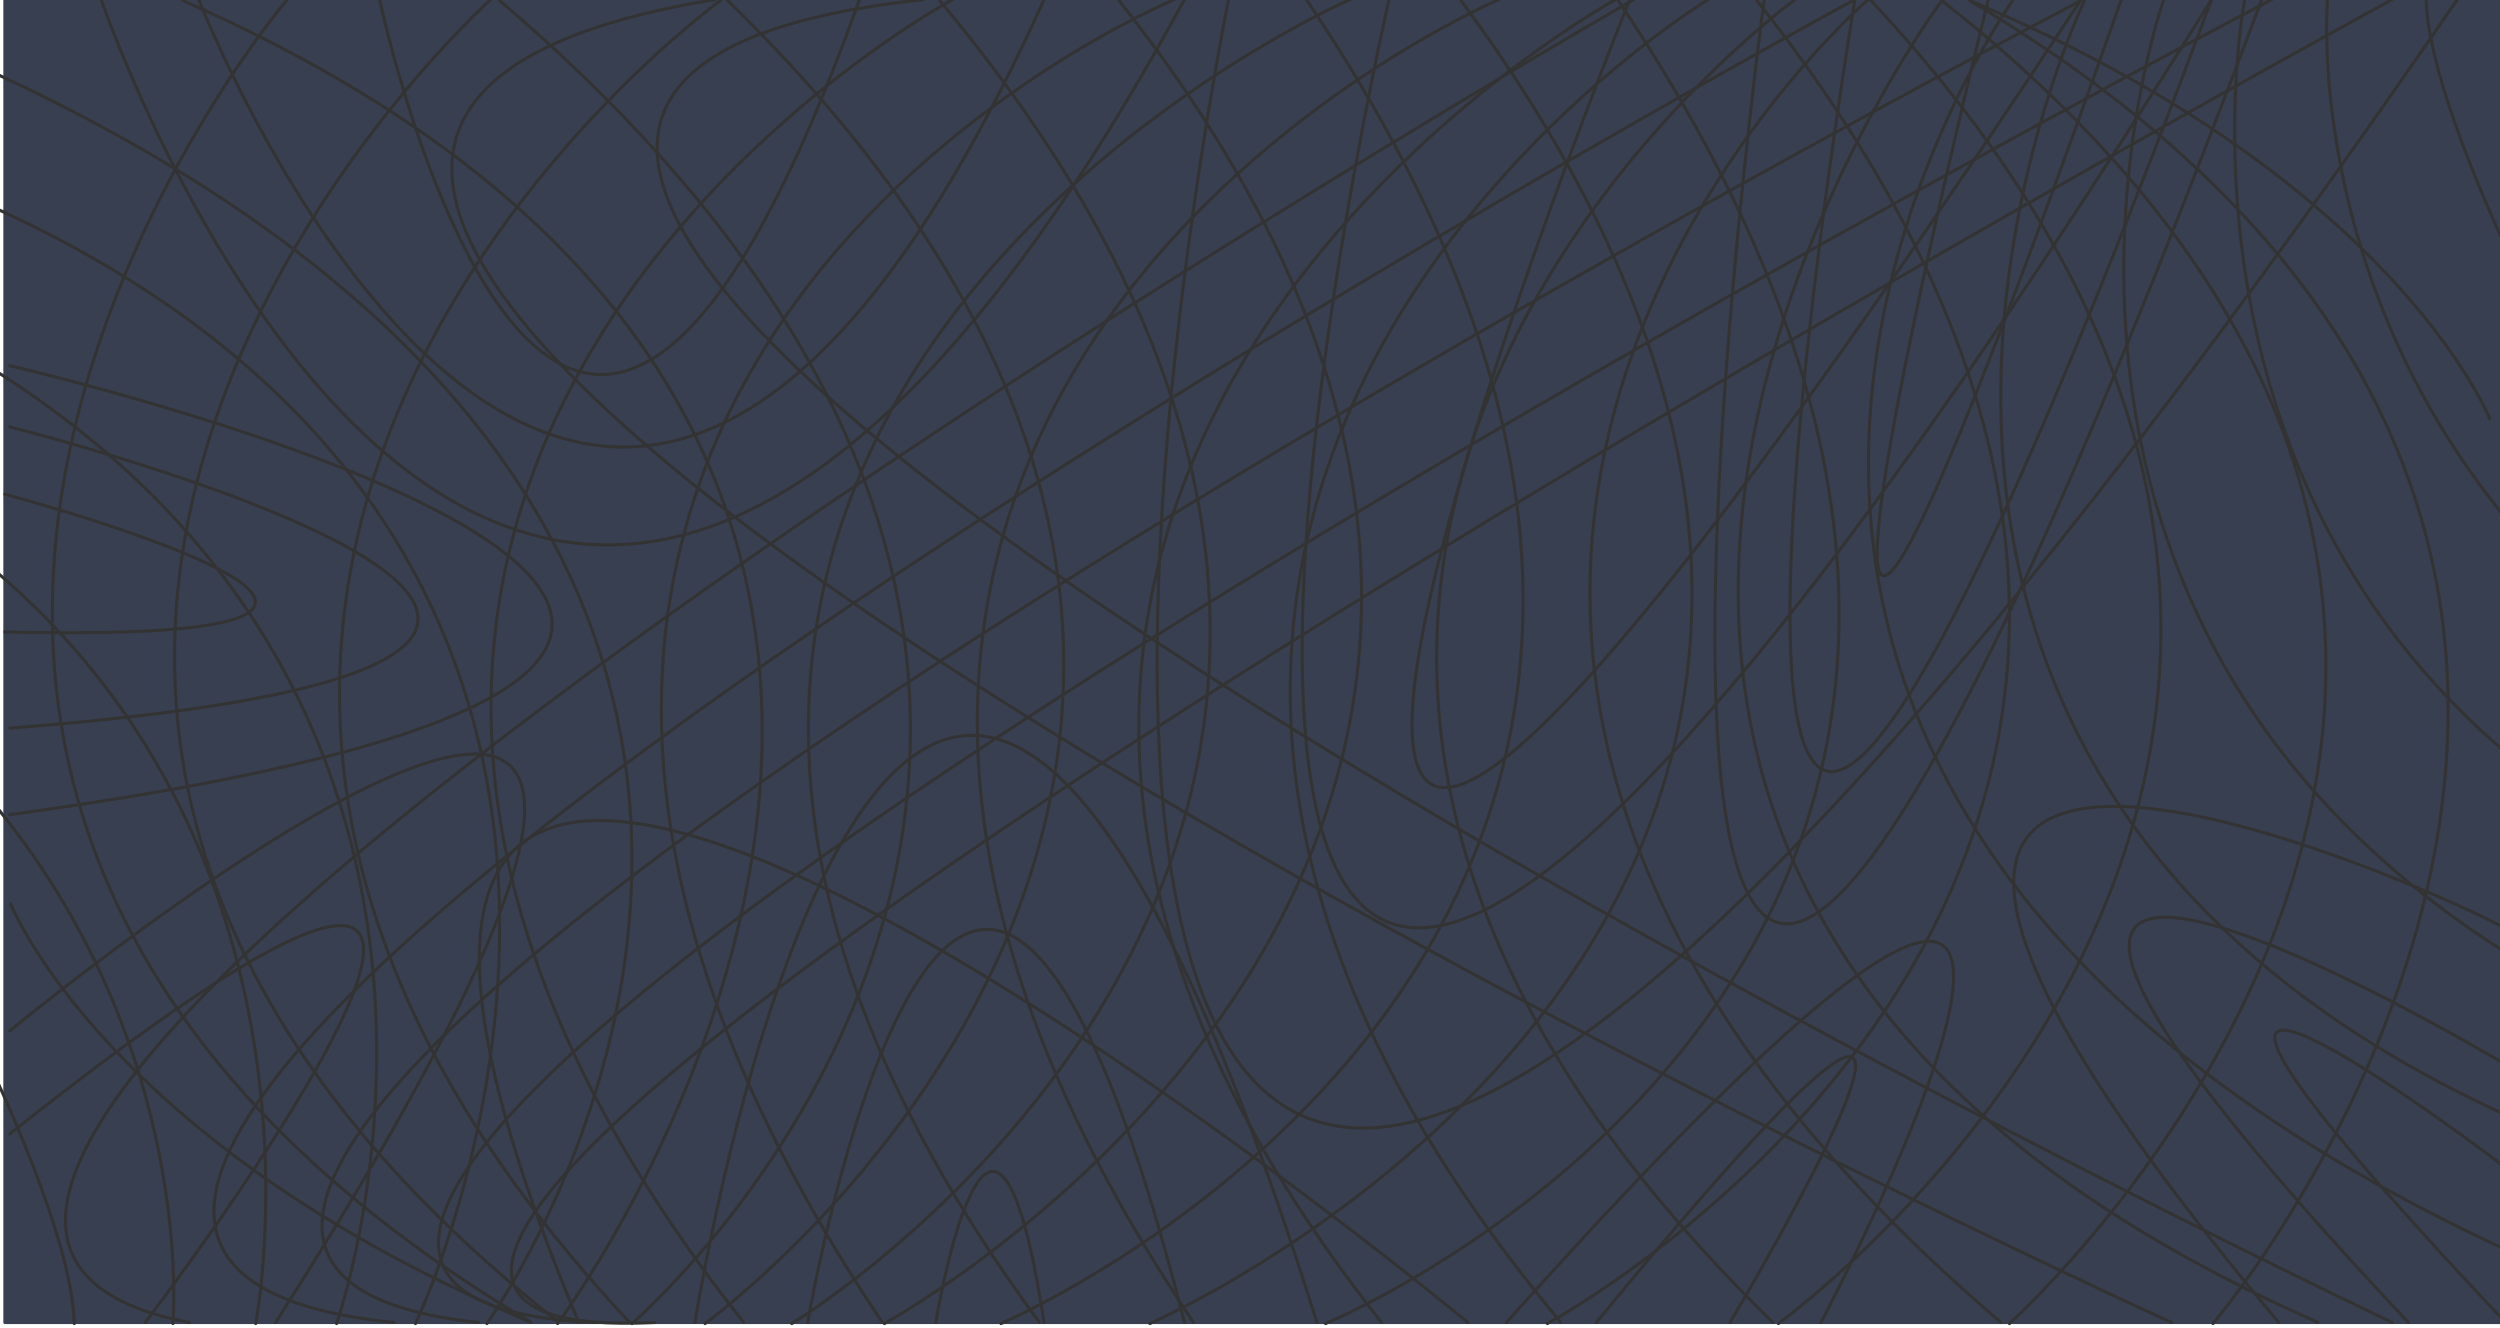 <?xml version="1.0" encoding="UTF-8" standalone="no"?>
<!DOCTYPE svg PUBLIC "-//W3C//DTD SVG 1.1//EN" "http://www.w3.org/Graphics/SVG/1.1/DTD/svg11.dtd">
<svg width="100%" height="100%" viewBox="0 0 802 426" version="1.1" xmlns="http://www.w3.org/2000/svg" xmlns:xlink="http://www.w3.org/1999/xlink" xml:space="preserve" xmlns:serif="http://www.serif.com/" style="fill-rule:evenodd;clip-rule:evenodd;stroke-linecap:round;stroke-linejoin:round;stroke-miterlimit:1.5;">
    <g transform="matrix(9.642,0,0,8.008,6879.11,-7717.53)">
        <g transform="matrix(0.104,0,0,0.125,-747.734,899.826)">
            <rect x="331.192" y="511.039" width="800" height="424.004" style="fill:rgb(56,63,81);stroke:rgb(56,63,81);stroke-width:1px;"/>
        </g>
        <g transform="matrix(1,0,0,1,-89.027,-50.59)">
            <g transform="matrix(0.104,0,0,0.125,-747.734,899.826)">
                <path d="M1989.09,998.974C1989.09,998.974 1962.45,944.083 1961.82,915.691" style="fill:none;stroke:rgb(51,51,51);stroke-width:1px;"/>
            </g>
            <g transform="matrix(0.104,0,0,0.125,-747.734,899.826)">
                <path d="M1930.27,915.691C1930.27,915.691 1922.36,1004.65 1989.09,1084.15" style="fill:none;stroke:rgb(51,51,51);stroke-width:1px;"/>
            </g>
            <g transform="matrix(0.104,0,0,0.125,-747.734,899.826)">
                <path d="M1903.78,915.691C1903.78,915.691 1875.04,1063.33 1989.09,1158.6" style="fill:none;stroke:rgb(51,51,51);stroke-width:1px;"/>
            </g>
            <g transform="matrix(0.104,0,0,0.125,-747.734,899.826)">
                <path d="M1877.91,915.691C1877.91,915.691 1809.42,1110.02 1989.09,1222.32" style="fill:none;stroke:rgb(51,51,51);stroke-width:1px;"/>
            </g>
            <g transform="matrix(0.104,0,0,0.125,-747.734,899.826)">
                <path d="M1852.67,915.691C1852.67,915.691 1735.75,1159.57 1989.09,1274.06" style="fill:none;stroke:rgb(51,51,51);stroke-width:1px;"/>
            </g>
            <g transform="matrix(0.104,0,0,0.125,-747.734,899.826)">
                <path d="M1829.81,915.691C1829.81,915.691 1653.22,1162.23 1989.09,1317.26" style="fill:none;stroke:rgb(51,51,51);stroke-width:1px;"/>
            </g>
            <g transform="matrix(0.104,0,0,0.125,-747.734,899.826)">
                <path d="M1807.2,915.691C1807.2,915.691 1598.23,1194.83 1927.09,1339.69" style="fill:none;stroke:rgb(51,51,51);stroke-width:1px;"/>
            </g>
            <g transform="matrix(0.104,0,0,0.125,-747.734,899.826)">
                <path d="M1783.42,915.691C1783.42,915.691 1557.19,1110.09 1825.73,1339.69" style="fill:none;stroke:rgb(51,51,51);stroke-width:1px;"/>
            </g>
            <g transform="matrix(0.104,0,0,0.125,-747.734,899.826)">
                <path d="M1760.03,915.691C1760.03,915.691 1506.72,1099.65 1752.79,1339.69" style="fill:none;stroke:rgb(51,51,51);stroke-width:1px;"/>
            </g>
            <g transform="matrix(0.104,0,0,0.125,-747.734,899.826)">
                <path d="M1732.28,915.691C1732.28,915.691 1465.71,1076.88 1684.96,1339.69" style="fill:none;stroke:rgb(51,51,51);stroke-width:1px;"/>
            </g>
            <g transform="matrix(0.104,0,0,0.125,-747.734,899.826)">
                <path d="M1702.65,915.691C1702.65,915.691 1416.62,1072.52 1627.59,1339.69" style="fill:none;stroke:rgb(51,51,51);stroke-width:1px;"/>
            </g>
            <g transform="matrix(0.104,0,0,0.125,-747.734,899.826)">
                <path d="M1665.36,915.691C1665.36,915.691 1367.33,1042.94 1567.45,1339.69" style="fill:none;stroke:rgb(51,51,51);stroke-width:1px;"/>
            </g>
            <g transform="matrix(0.104,0,0,0.125,-747.734,899.826)">
                <path d="M1617.73,915.691C1617.73,915.691 1306.2,1051.82 1518.16,1339.69" style="fill:none;stroke:rgb(51,51,51);stroke-width:1px;"/>
            </g>
            <g transform="matrix(0.104,0,0,0.125,-747.734,899.826)">
                <path d="M1561.53,915.691C1561.53,915.691 1265.79,1038.01 1467.88,1339.69" style="fill:none;stroke:rgb(51,51,51);stroke-width:1px;"/>
            </g>
            <g transform="matrix(0.104,0,0,0.125,-747.734,899.826)">
                <path d="M1490.56,915.691C1490.56,915.691 1208.61,1067.59 1423.52,1339.69" style="fill:none;stroke:rgb(51,51,51);stroke-width:1px;"/>
            </g>
            <g transform="matrix(0.104,0,0,0.125,-747.734,899.826)">
                <path d="M1416.65,915.691C1416.65,915.691 1162.27,1099.14 1387.04,1339.69" style="fill:none;stroke:rgb(51,51,51);stroke-width:1px;"/>
            </g>
            <g transform="matrix(0.104,0,0,0.125,-747.734,899.826)">
                <path d="M1342.74,915.691C1342.74,915.691 1101.15,1131.67 1364.37,1339.69" style="fill:none;stroke:rgb(51,51,51);stroke-width:1px;"/>
            </g>
            <g transform="matrix(0.104,0,0,0.125,-747.734,899.826)">
                <path d="M1277.62,915.691C1277.62,915.691 1064.62,1166.17 1355.47,1339.69" style="fill:none;stroke:rgb(51,51,51);stroke-width:1px;"/>
            </g>
            <g transform="matrix(0.104,0,0,0.125,-747.734,899.826)">
                <path d="M1189.09,1205.64C1189.09,1205.64 1219.39,1282.5 1355.47,1339.69" style="fill:none;stroke:rgb(51,51,51);stroke-width:1px;"/>
            </g>
            <g transform="matrix(-0.104,1.53106e-17,-1.27085e-17,-0.125,-417.925,1181.8)">
                <path d="M1989.09,998.974C1989.09,998.974 1962.45,944.083 1961.82,915.691" style="fill:none;stroke:rgb(51,51,51);stroke-width:1px;"/>
            </g>
            <g transform="matrix(-0.104,1.53106e-17,-1.27085e-17,-0.125,-417.925,1181.8)">
                <path d="M1930.27,915.691C1930.27,915.691 1922.36,1004.65 1989.09,1084.15" style="fill:none;stroke:rgb(51,51,51);stroke-width:1px;"/>
            </g>
            <g transform="matrix(-0.104,1.53106e-17,-1.27085e-17,-0.125,-417.925,1181.8)">
                <path d="M1903.78,915.691C1903.78,915.691 1875.04,1063.33 1989.09,1158.6" style="fill:none;stroke:rgb(51,51,51);stroke-width:1px;"/>
            </g>
            <g transform="matrix(-0.104,1.53106e-17,-1.27085e-17,-0.125,-417.925,1181.8)">
                <path d="M1877.91,915.691C1877.91,915.691 1809.42,1110.02 1989.09,1222.32" style="fill:none;stroke:rgb(51,51,51);stroke-width:1px;"/>
            </g>
            <g transform="matrix(-0.104,1.53106e-17,-1.27085e-17,-0.125,-417.925,1181.8)">
                <path d="M1852.67,915.691C1852.67,915.691 1735.75,1159.57 1989.09,1274.06" style="fill:none;stroke:rgb(51,51,51);stroke-width:1px;"/>
            </g>
            <g transform="matrix(-0.104,1.53106e-17,-1.27085e-17,-0.125,-417.925,1181.8)">
                <path d="M1829.81,915.691C1829.81,915.691 1653.22,1162.23 1989.09,1317.26" style="fill:none;stroke:rgb(51,51,51);stroke-width:1px;"/>
            </g>
            <g transform="matrix(-0.104,1.53106e-17,-1.27085e-17,-0.125,-417.925,1181.8)">
                <path d="M1807.2,915.691C1807.2,915.691 1598.23,1194.83 1927.09,1339.69" style="fill:none;stroke:rgb(51,51,51);stroke-width:1px;"/>
            </g>
            <g transform="matrix(-0.104,1.53106e-17,-1.27085e-17,-0.125,-417.925,1181.8)">
                <path d="M1783.42,915.691C1783.42,915.691 1557.19,1110.09 1825.73,1339.69" style="fill:none;stroke:rgb(51,51,51);stroke-width:1px;"/>
            </g>
            <g transform="matrix(-0.104,1.53106e-17,-1.27085e-17,-0.125,-417.925,1181.8)">
                <path d="M1760.03,915.691C1760.03,915.691 1506.72,1099.65 1752.79,1339.69" style="fill:none;stroke:rgb(51,51,51);stroke-width:1px;"/>
            </g>
            <g transform="matrix(-0.104,1.53106e-17,-1.27085e-17,-0.125,-417.925,1181.8)">
                <path d="M1732.28,915.691C1732.28,915.691 1465.71,1076.88 1684.96,1339.69" style="fill:none;stroke:rgb(51,51,51);stroke-width:1px;"/>
            </g>
            <g transform="matrix(-0.104,1.53106e-17,-1.27085e-17,-0.125,-417.925,1181.8)">
                <path d="M1702.65,915.691C1702.65,915.691 1416.62,1072.52 1627.59,1339.69" style="fill:none;stroke:rgb(51,51,51);stroke-width:1px;"/>
            </g>
            <g transform="matrix(-0.104,1.53106e-17,-1.27085e-17,-0.125,-417.925,1181.8)">
                <path d="M1665.36,915.691C1665.36,915.691 1367.33,1042.94 1567.45,1339.69" style="fill:none;stroke:rgb(51,51,51);stroke-width:1px;"/>
            </g>
            <g transform="matrix(-0.104,1.53106e-17,-1.27085e-17,-0.125,-417.925,1181.8)">
                <path d="M1617.73,915.691C1617.73,915.691 1306.2,1051.82 1518.16,1339.69" style="fill:none;stroke:rgb(51,51,51);stroke-width:1px;"/>
            </g>
            <g transform="matrix(-0.104,1.53106e-17,-1.27085e-17,-0.125,-417.925,1181.8)">
                <path d="M1561.53,915.691C1561.53,915.691 1265.79,1038.01 1467.88,1339.69" style="fill:none;stroke:rgb(51,51,51);stroke-width:1px;"/>
            </g>
            <g transform="matrix(-0.104,1.53106e-17,-1.27085e-17,-0.125,-417.925,1181.8)">
                <path d="M1490.56,915.691C1490.56,915.691 1208.61,1067.59 1423.52,1339.69" style="fill:none;stroke:rgb(51,51,51);stroke-width:1px;"/>
            </g>
            <g transform="matrix(-0.104,1.53106e-17,-1.27085e-17,-0.125,-417.925,1181.8)">
                <path d="M1416.65,915.691C1416.65,915.691 1162.27,1099.14 1387.04,1339.69" style="fill:none;stroke:rgb(51,51,51);stroke-width:1px;"/>
            </g>
            <g transform="matrix(-0.104,1.53106e-17,-1.27085e-17,-0.125,-417.925,1181.8)">
                <path d="M1342.74,915.691C1342.74,915.691 1101.15,1131.67 1364.37,1339.69" style="fill:none;stroke:rgb(51,51,51);stroke-width:1px;"/>
            </g>
            <g transform="matrix(-0.104,1.53106e-17,-1.27085e-17,-0.125,-417.925,1181.8)">
                <path d="M1277.62,915.691C1277.62,915.691 1064.62,1166.17 1355.47,1339.69" style="fill:none;stroke:rgb(51,51,51);stroke-width:1px;"/>
            </g>
            <g transform="matrix(-0.104,1.53106e-17,-1.27085e-17,-0.125,-417.925,1181.8)">
                <path d="M1189.09,1205.64C1189.09,1205.64 1219.39,1282.5 1355.47,1339.69" style="fill:none;stroke:rgb(51,51,51);stroke-width:1px;"/>
            </g>
        </g>
        <g transform="matrix(0.104,0,0,0.125,-747.734,899.826)">
            <path d="M451.069,511.039C451.069,511.039 508.319,781.501 604.591,511.039" style="fill:none;stroke:rgb(51,51,51);stroke-width:1px;"/>
        </g>
        <g transform="matrix(0.104,0,0,0.125,-747.734,899.826)">
            <path d="M393.193,511.039C393.193,511.039 518.588,833.771 663.638,511.039" style="fill:none;stroke:rgb(51,51,51);stroke-width:1px;"/>
        </g>
        <g transform="matrix(0.104,0,0,0.125,-747.734,899.826)">
            <path d="M361.985,511.039C361.985,511.039 495.482,904.39 708.565,511.039" style="fill:none;stroke:rgb(51,51,51);stroke-width:1px;"/>
        </g>
        <g transform="matrix(0.104,0,0,0.125,-747.734,899.826)">
            <path d="M551.962,935.043C551.962,935.043 618.711,511.652 750.925,935.043" style="fill:none;stroke:rgb(51,51,51);stroke-width:1px;"/>
        </g>
        <g transform="matrix(0.104,0,0,0.125,-747.734,899.826)">
            <path d="M588.006,935.043C588.006,935.043 636.682,651.568 708.565,935.043" style="fill:none;stroke:rgb(51,51,51);stroke-width:1px;"/>
        </g>
        <g transform="matrix(0.104,0,0,0.125,-747.734,899.826)">
            <path d="M628.98,935.043C628.98,935.043 646.951,826.142 663.638,935.043" style="fill:none;stroke:rgb(51,51,51);stroke-width:1px;"/>
        </g>
        <g transform="matrix(0.104,0,0,0.125,-747.734,899.826)">
            <path d="M852.332,511.039C852.332,511.039 183.56,895.458 390.225,935.043" style="fill:none;stroke:rgb(51,51,51);stroke-width:1px;"/>
        </g>
        <g transform="matrix(0.104,0,0,0.125,-747.734,899.826)">
            <path d="M923.05,511.039C923.05,511.039 191.262,908.294 455.69,935.043" style="fill:none;stroke:rgb(51,51,51);stroke-width:1px;"/>
        </g>
        <g transform="matrix(0.104,0,0,0.125,-747.734,899.826)">
            <path d="M996.099,511.039C996.099,511.039 233.622,908.294 482.646,935.043" style="fill:none;stroke:rgb(51,51,51);stroke-width:1px;"/>
        </g>
        <g transform="matrix(0.104,0,0,0.125,-747.734,899.826)">
            <path d="M1056.43,511.039C1056.43,511.039 266.996,923.698 519.871,935.043" style="fill:none;stroke:rgb(51,51,51);stroke-width:1px;"/>
        </g>
        <g transform="matrix(0.104,0,0,0.125,-747.734,899.826)">
            <path d="M1094.94,511.039C1094.94,511.039 296.52,946.803 539.126,935.043" style="fill:none;stroke:rgb(51,51,51);stroke-width:1px;"/>
        </g>
        <g transform="matrix(0.104,0,0,0.125,-747.734,899.826)">
            <path d="M1024.34,935.043C1024.34,935.043 216.935,567.321 558.38,511.039" style="fill:none;stroke:rgb(51,51,51);stroke-width:1px;"/>
        </g>
        <g transform="matrix(0.104,0,0,0.125,-747.734,899.826)">
            <path d="M1094.94,935.043C1094.94,935.043 279.832,548.067 625.129,511.039" style="fill:none;stroke:rgb(51,51,51);stroke-width:1px;"/>
        </g>
        <g transform="matrix(0.104,0,0,0.125,-747.734,899.826)">
            <path d="M894.035,511.039C894.035,511.039 804.18,1177.55 1053.2,511.039" style="fill:none;stroke:rgb(51,51,51);stroke-width:1px;"/>
        </g>
        <g transform="matrix(0.104,0,0,0.125,-747.734,899.826)">
            <path d="M923.05,511.039C923.05,511.039 830.174,1067.8 1037.16,511.039" style="fill:none;stroke:rgb(51,51,51);stroke-width:1px;"/>
        </g>
        <g transform="matrix(0.104,0,0,0.125,-747.734,899.826)">
            <path d="M965.726,511.039C965.726,511.039 862.265,926.598 1008.28,511.039" style="fill:none;stroke:rgb(51,51,51);stroke-width:1px;"/>
        </g>
        <g transform="matrix(0.104,0,0,0.125,-747.734,899.826)">
            <path d="M332.767,841.591C332.767,841.591 637.629,589.557 417.807,935.043" style="fill:none;stroke:rgb(51,51,51);stroke-width:1px;"/>
        </g>
        <g transform="matrix(0.104,0,0,0.125,-747.734,899.826)">
            <path d="M376.089,935.043C376.089,935.043 559.007,694.872 332.767,874.58" style="fill:none;stroke:rgb(51,51,51);stroke-width:1px;"/>
        </g>
        <g transform="matrix(0.104,0,0,0.125,-747.734,899.826)">
            <path d="M722.67,511.039C722.67,511.039 557.402,1324.87 1115.78,511.039" style="fill:none;stroke:rgb(51,51,51);stroke-width:1px;"/>
        </g>
        <g transform="matrix(0.104,0,0,0.125,-747.734,899.826)">
            <path d="M774.015,511.039C774.015,511.039 619.979,1180.46 1037.16,511.039" style="fill:none;stroke:rgb(51,51,51);stroke-width:1px;"/>
        </g>
        <g transform="matrix(0.104,0,0,0.125,-747.734,899.826)">
            <path d="M851.033,511.039C851.033,511.039 621.584,1079.37 995.441,511.039" style="fill:none;stroke:rgb(51,51,51);stroke-width:1px;"/>
        </g>
        <g transform="matrix(0.104,0,0,0.125,-747.734,899.826)">
            <path d="M332.767,628.411C332.767,628.411 723.134,718.888 332.767,772.287" style="fill:none;stroke:rgb(51,51,51);stroke-width:1px;"/>
        </g>
        <g transform="matrix(0.104,0,0,0.125,-747.734,899.826)">
            <path d="M332.767,648.031C332.767,648.031 626.605,721.968 332.767,744.56" style="fill:none;stroke:rgb(51,51,51);stroke-width:1px;"/>
        </g>
        <g transform="matrix(0.104,0,0,0.125,-747.734,899.826)">
            <path d="M331.192,669.596C331.192,669.596 511.523,717.861 331.192,713.753" style="fill:none;stroke:rgb(51,51,51);stroke-width:1px;"/>
        </g>
        <g transform="matrix(0.104,0,0,0.125,-747.734,899.826)">
            <path d="M1131.19,809.054C1138.74,810.282 829.255,661.226 1058.64,935.043" style="fill:none;stroke:rgb(51,51,51);stroke-width:1px;"/>
        </g>
        <g transform="matrix(0.104,0,0,0.125,-747.734,899.826)">
            <path d="M1131.19,852.346C1131.19,852.346 882.407,703.329 1100.11,935.043" style="fill:none;stroke:rgb(51,51,51);stroke-width:1px;"/>
        </g>
        <g transform="matrix(0.104,0,0,0.125,-747.734,899.826)">
            <path d="M1131.19,885.385C1131.19,885.385 965.107,758.782 1131.19,935.043" style="fill:none;stroke:rgb(51,51,51);stroke-width:1px;"/>
        </g>
        <g transform="matrix(0.104,0,0,0.125,-747.734,899.826)">
            <path d="M912.188,935.043C912.188,935.043 1056.98,660.199 811.551,935.043" style="fill:none;stroke:rgb(51,51,51);stroke-width:1px;"/>
        </g>
        <g transform="matrix(0.104,0,0,0.125,-747.734,899.826)">
            <path d="M883.079,935.043C883.079,935.043 997.421,743.378 840.304,935.043" style="fill:none;stroke:rgb(51,51,51);stroke-width:1px;"/>
        </g>
        <g transform="matrix(0.104,0,0,0.125,-747.734,899.826)">
            <path d="M799.228,935.043C799.228,935.043 363.821,573.087 514.776,935.043" style="fill:none;stroke:rgb(51,51,51);stroke-width:1px;"/>
        </g>
    </g>
</svg>
